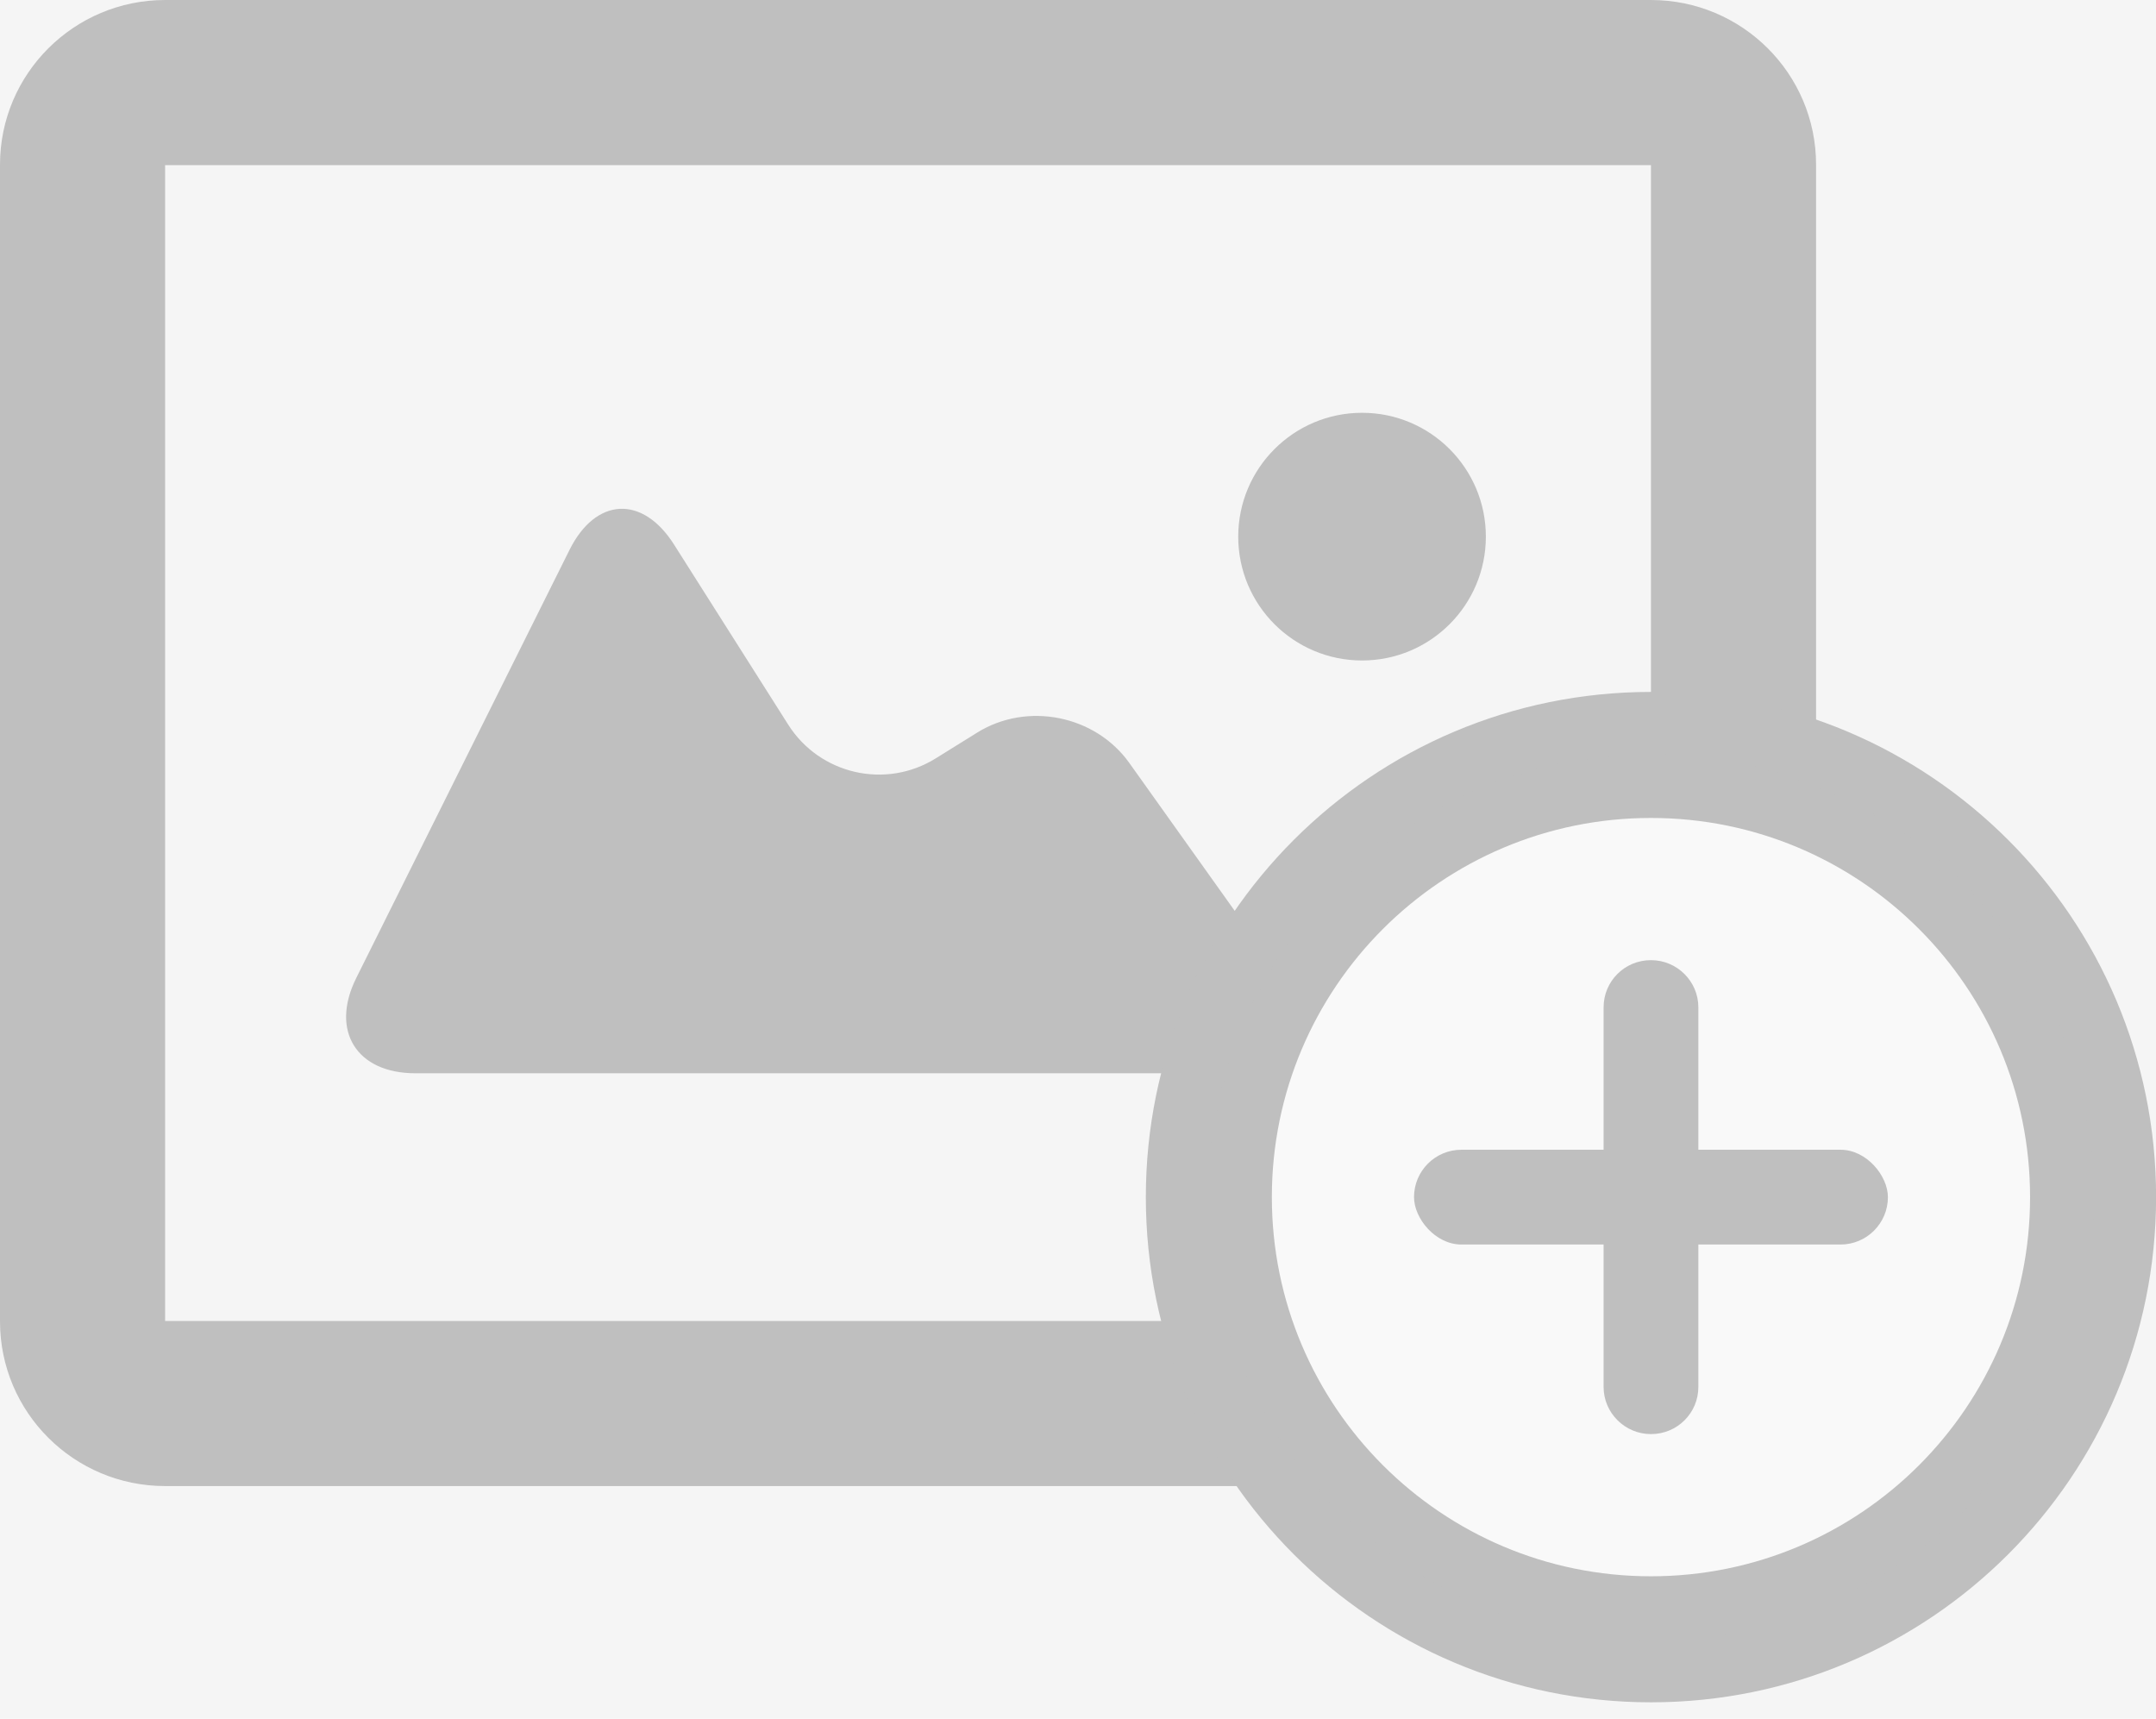 <?xml version="1.0" encoding="UTF-8"?>
<svg width="69px" height="55px" viewBox="0 0 69 55" version="1.1" xmlns="http://www.w3.org/2000/svg" xmlns:xlink="http://www.w3.org/1999/xlink">
    <!-- Generator: Sketch 44.1 (41455) - http://www.bohemiancoding.com/sketch -->
    <title>Group</title>
    <desc>Created with Sketch.</desc>
    <defs></defs>
    <g id="##app" stroke="none" stroke-width="1" fill="none" fill-rule="evenodd">
        <g id="question/add-question" transform="translate(-286, -644)">
            <rect id="Rectangle-2" fill="#F9F9F9" x="0" y="206" width="640" height="931"></rect>
            <g id="Group-9" transform="translate(48, 241)">
                <g id="Group-18" transform="translate(0, 153)">
                    <g id="Group-12" transform="translate(0, 220)">
                        <g id="Group-5">
                            <g id="add-image">
                                <rect id="Rectangle-9" stroke="#EAEAEA" stroke-width="2.4" fill="#F5F5F5" x="0" y="0" width="545" height="146" rx="2"></rect>
                                <g id="Group-8" transform="translate(190, 30)">
                                    <g id="Group" transform="translate(48, 0)">
                                        <g id="Photo" fill="#BFBFBF">
                                            <path d="M0,5.271 C0,2.36 2.369,0 5.286,0 L52.835,0 C55.754,0 58.121,2.358 58.121,5.271 L58.121,42.283 C58.121,45.194 55.752,47.553 52.835,47.553 L5.286,47.553 C2.367,47.553 0,45.195 0,42.283 L0,5.271 Z M5.284,5.271 L5.284,42.283 C5.284,42.273 5.281,42.27 5.286,42.27 L52.835,42.27 C52.839,42.27 52.837,42.271 52.837,42.283 L52.837,5.271 C52.837,5.281 52.84,5.284 52.835,5.284 L5.286,5.284 C5.282,5.284 5.284,5.282 5.284,5.271 Z M18.226,17.597 C19.066,15.912 20.563,15.835 21.571,17.424 L25.227,23.19 C26.235,24.779 28.34,25.266 29.946,24.268 L31.273,23.443 C32.872,22.449 35.052,22.884 36.143,24.415 L41.245,31.573 C42.336,33.103 41.701,34.344 39.809,34.344 L13.293,34.344 C11.409,34.344 10.56,32.983 11.402,31.294 L18.226,17.597 Z M43.591,21.135 C41.402,21.135 39.628,19.361 39.628,17.172 C39.628,14.984 41.402,13.209 43.591,13.209 C45.779,13.209 47.553,14.984 47.553,17.172 C47.553,19.361 45.779,21.135 43.591,21.135 Z" id="Combined-Shape"></path>
                                        </g>
                                        <g id="plus" transform="translate(36.986, 22.456)">
                                            <path d="M15.851,31.017 C24.227,31.017 31.017,24.227 31.017,15.851 C31.017,7.475 24.227,0.685 15.851,0.685 C7.475,0.685 0.685,7.475 0.685,15.851 C0.685,24.227 7.475,31.017 15.851,31.017 L15.851,31.017 Z" id="Oval-275" stroke="#BFBFBF" stroke-width="2" fill="#BFBFBF"></path>
                                            <path d="M15.851,27.984 C9.15,27.984 3.718,22.552 3.718,15.851 C3.718,9.15 9.15,3.718 15.851,3.718 C22.552,3.718 27.984,9.15 27.984,15.851 C27.984,22.552 22.552,27.984 15.851,27.984 L15.851,27.984 Z" id="Path" fill="#F9F9F9"></path>
                                            <rect id="Rectangle-1499" fill="#BFBFBF" x="8.268" y="14.335" width="15.166" height="3.033" rx="1.517"></rect>
                                            <path d="M15.851,8.268 C16.689,8.268 17.368,8.949 17.368,9.778 L17.368,21.925 C17.368,22.758 16.695,23.434 15.851,23.434 L15.851,23.434 C15.014,23.434 14.335,22.753 14.335,21.925 L14.335,9.778 C14.335,8.944 15.008,8.268 15.851,8.268 L15.851,8.268 L15.851,8.268 Z" id="Rectangle-1499-Copy" fill="#BFBFBF"></path>
                                        </g>
                                    </g>
                                </g>
                            </g>
                        </g>
                    </g>
                </g>
            </g>
        </g>
    </g>
</svg>